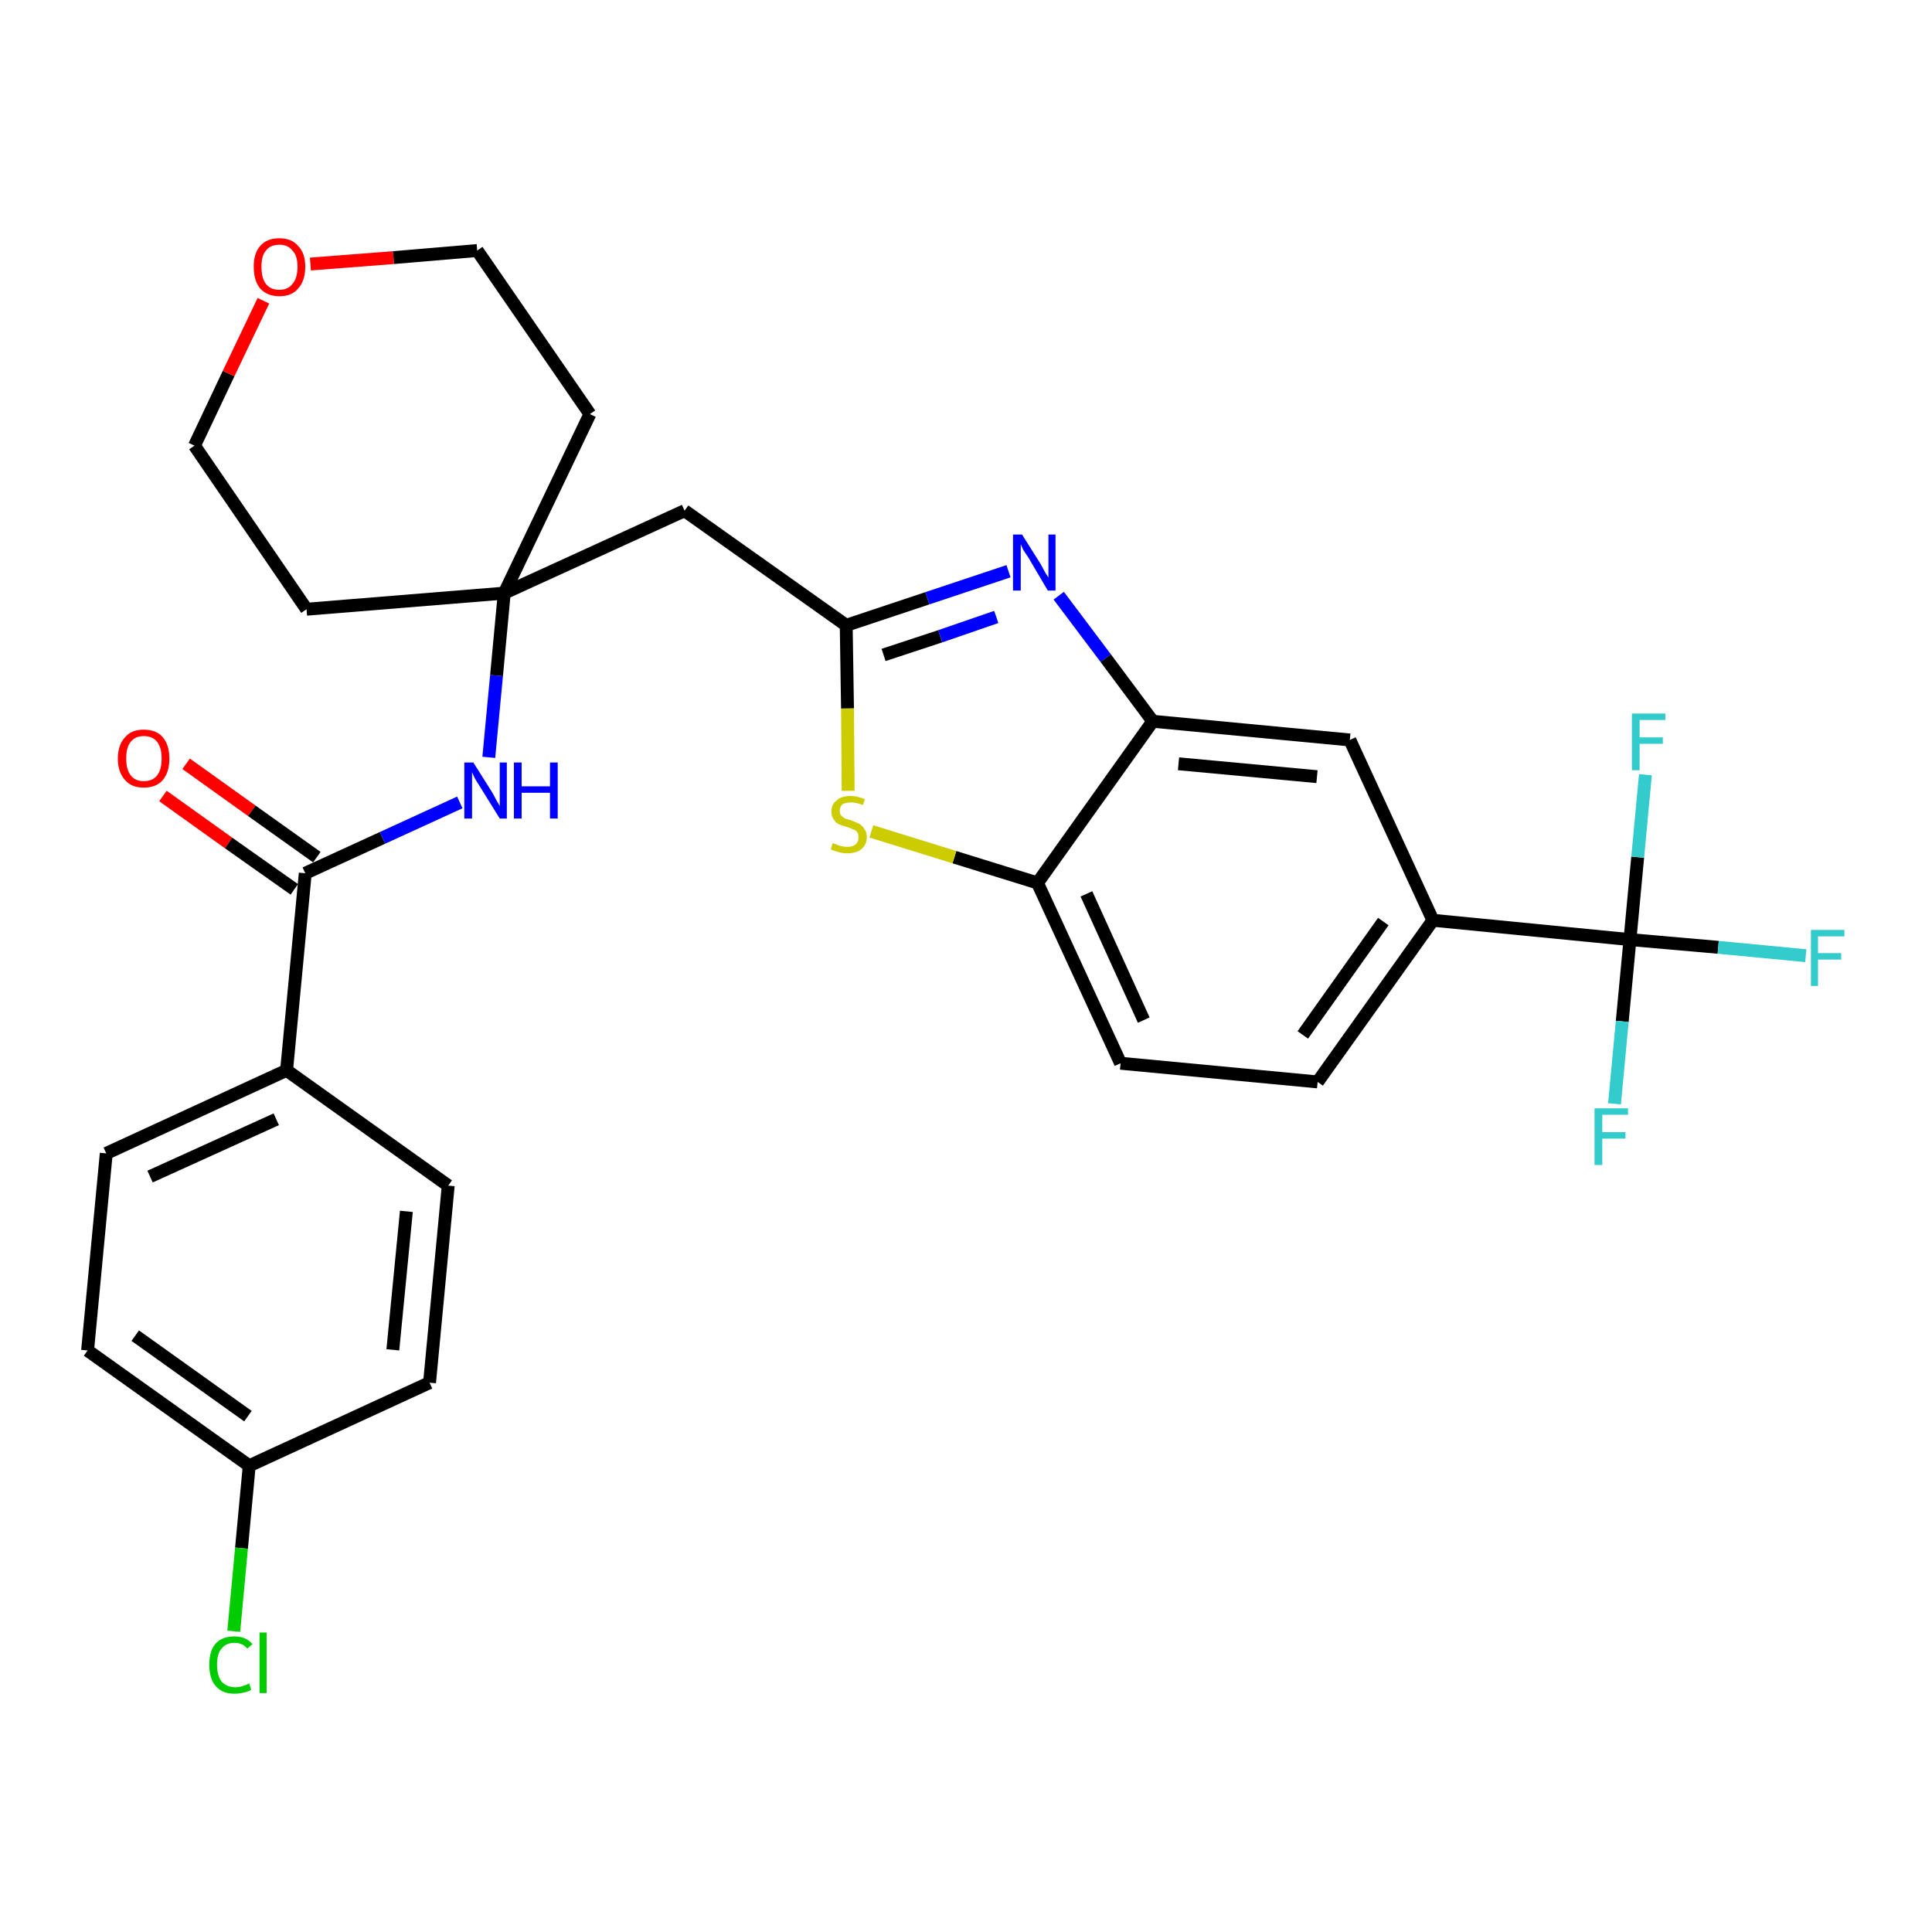 <?xml version='1.0' encoding='iso-8859-1'?>
<svg version='1.1' baseProfile='full'
              xmlns='http://www.w3.org/2000/svg'
                      xmlns:rdkit='http://www.rdkit.org/xml'
                      xmlns:xlink='http://www.w3.org/1999/xlink'
                  xml:space='preserve'
width='300px' height='300px' viewBox='0 0 300 300'>
<!-- END OF HEADER -->
<path class='bond-0 atom-0 atom-1' d='M 25.3,123.6 L 35.5,130.9' style='fill:none;fill-rule:evenodd;stroke:#FF0000;stroke-width:2.0px;stroke-linecap:butt;stroke-linejoin:miter;stroke-opacity:1' />
<path class='bond-0 atom-0 atom-1' d='M 35.5,130.9 L 45.7,138.1' style='fill:none;fill-rule:evenodd;stroke:#000000;stroke-width:2.0px;stroke-linecap:butt;stroke-linejoin:miter;stroke-opacity:1' />
<path class='bond-0 atom-0 atom-1' d='M 28.9,118.6 L 39.1,125.9' style='fill:none;fill-rule:evenodd;stroke:#FF0000;stroke-width:2.0px;stroke-linecap:butt;stroke-linejoin:miter;stroke-opacity:1' />
<path class='bond-0 atom-0 atom-1' d='M 39.1,125.9 L 49.2,133.1' style='fill:none;fill-rule:evenodd;stroke:#000000;stroke-width:2.0px;stroke-linecap:butt;stroke-linejoin:miter;stroke-opacity:1' />
<path class='bond-1 atom-1 atom-2' d='M 47.4,135.6 L 59.4,130.1' style='fill:none;fill-rule:evenodd;stroke:#000000;stroke-width:2.0px;stroke-linecap:butt;stroke-linejoin:miter;stroke-opacity:1' />
<path class='bond-1 atom-1 atom-2' d='M 59.4,130.1 L 71.4,124.6' style='fill:none;fill-rule:evenodd;stroke:#0000FF;stroke-width:2.0px;stroke-linecap:butt;stroke-linejoin:miter;stroke-opacity:1' />
<path class='bond-22 atom-1 atom-23' d='M 47.4,135.6 L 44.5,166.2' style='fill:none;fill-rule:evenodd;stroke:#000000;stroke-width:2.0px;stroke-linecap:butt;stroke-linejoin:miter;stroke-opacity:1' />
<path class='bond-2 atom-2 atom-3' d='M 75.9,117.6 L 77.1,104.9' style='fill:none;fill-rule:evenodd;stroke:#0000FF;stroke-width:2.0px;stroke-linecap:butt;stroke-linejoin:miter;stroke-opacity:1' />
<path class='bond-2 atom-2 atom-3' d='M 77.1,104.9 L 78.3,92.1' style='fill:none;fill-rule:evenodd;stroke:#000000;stroke-width:2.0px;stroke-linecap:butt;stroke-linejoin:miter;stroke-opacity:1' />
<path class='bond-3 atom-3 atom-4' d='M 78.3,92.1 L 106.3,79.3' style='fill:none;fill-rule:evenodd;stroke:#000000;stroke-width:2.0px;stroke-linecap:butt;stroke-linejoin:miter;stroke-opacity:1' />
<path class='bond-17 atom-3 atom-18' d='M 78.3,92.1 L 47.6,94.6' style='fill:none;fill-rule:evenodd;stroke:#000000;stroke-width:2.0px;stroke-linecap:butt;stroke-linejoin:miter;stroke-opacity:1' />
<path class='bond-29 atom-22 atom-3' d='M 91.6,64.3 L 78.3,92.1' style='fill:none;fill-rule:evenodd;stroke:#000000;stroke-width:2.0px;stroke-linecap:butt;stroke-linejoin:miter;stroke-opacity:1' />
<path class='bond-4 atom-4 atom-5' d='M 106.3,79.3 L 131.4,97.1' style='fill:none;fill-rule:evenodd;stroke:#000000;stroke-width:2.0px;stroke-linecap:butt;stroke-linejoin:miter;stroke-opacity:1' />
<path class='bond-5 atom-5 atom-6' d='M 131.4,97.1 L 144.0,92.9' style='fill:none;fill-rule:evenodd;stroke:#000000;stroke-width:2.0px;stroke-linecap:butt;stroke-linejoin:miter;stroke-opacity:1' />
<path class='bond-5 atom-5 atom-6' d='M 144.0,92.9 L 156.6,88.7' style='fill:none;fill-rule:evenodd;stroke:#0000FF;stroke-width:2.0px;stroke-linecap:butt;stroke-linejoin:miter;stroke-opacity:1' />
<path class='bond-5 atom-5 atom-6' d='M 137.2,101.7 L 146.0,98.8' style='fill:none;fill-rule:evenodd;stroke:#000000;stroke-width:2.0px;stroke-linecap:butt;stroke-linejoin:miter;stroke-opacity:1' />
<path class='bond-5 atom-5 atom-6' d='M 146.0,98.8 L 154.7,95.8' style='fill:none;fill-rule:evenodd;stroke:#0000FF;stroke-width:2.0px;stroke-linecap:butt;stroke-linejoin:miter;stroke-opacity:1' />
<path class='bond-31 atom-17 atom-5' d='M 131.7,122.8 L 131.6,110.0' style='fill:none;fill-rule:evenodd;stroke:#CCCC00;stroke-width:2.0px;stroke-linecap:butt;stroke-linejoin:miter;stroke-opacity:1' />
<path class='bond-31 atom-17 atom-5' d='M 131.6,110.0 L 131.4,97.1' style='fill:none;fill-rule:evenodd;stroke:#000000;stroke-width:2.0px;stroke-linecap:butt;stroke-linejoin:miter;stroke-opacity:1' />
<path class='bond-6 atom-6 atom-7' d='M 164.4,92.5 L 171.7,102.2' style='fill:none;fill-rule:evenodd;stroke:#0000FF;stroke-width:2.0px;stroke-linecap:butt;stroke-linejoin:miter;stroke-opacity:1' />
<path class='bond-6 atom-6 atom-7' d='M 171.7,102.2 L 179.0,112.0' style='fill:none;fill-rule:evenodd;stroke:#000000;stroke-width:2.0px;stroke-linecap:butt;stroke-linejoin:miter;stroke-opacity:1' />
<path class='bond-7 atom-7 atom-8' d='M 179.0,112.0 L 209.6,114.9' style='fill:none;fill-rule:evenodd;stroke:#000000;stroke-width:2.0px;stroke-linecap:butt;stroke-linejoin:miter;stroke-opacity:1' />
<path class='bond-7 atom-7 atom-8' d='M 183.0,118.6 L 204.5,120.6' style='fill:none;fill-rule:evenodd;stroke:#000000;stroke-width:2.0px;stroke-linecap:butt;stroke-linejoin:miter;stroke-opacity:1' />
<path class='bond-32 atom-16 atom-7' d='M 161.1,137.1 L 179.0,112.0' style='fill:none;fill-rule:evenodd;stroke:#000000;stroke-width:2.0px;stroke-linecap:butt;stroke-linejoin:miter;stroke-opacity:1' />
<path class='bond-8 atom-8 atom-9' d='M 209.6,114.9 L 222.5,142.9' style='fill:none;fill-rule:evenodd;stroke:#000000;stroke-width:2.0px;stroke-linecap:butt;stroke-linejoin:miter;stroke-opacity:1' />
<path class='bond-9 atom-9 atom-10' d='M 222.5,142.9 L 253.1,145.9' style='fill:none;fill-rule:evenodd;stroke:#000000;stroke-width:2.0px;stroke-linecap:butt;stroke-linejoin:miter;stroke-opacity:1' />
<path class='bond-13 atom-9 atom-14' d='M 222.5,142.9 L 204.6,168.0' style='fill:none;fill-rule:evenodd;stroke:#000000;stroke-width:2.0px;stroke-linecap:butt;stroke-linejoin:miter;stroke-opacity:1' />
<path class='bond-13 atom-9 atom-14' d='M 214.8,143.1 L 202.3,160.7' style='fill:none;fill-rule:evenodd;stroke:#000000;stroke-width:2.0px;stroke-linecap:butt;stroke-linejoin:miter;stroke-opacity:1' />
<path class='bond-10 atom-10 atom-11' d='M 253.1,145.9 L 266.8,147.1' style='fill:none;fill-rule:evenodd;stroke:#000000;stroke-width:2.0px;stroke-linecap:butt;stroke-linejoin:miter;stroke-opacity:1' />
<path class='bond-10 atom-10 atom-11' d='M 266.8,147.1 L 280.4,148.4' style='fill:none;fill-rule:evenodd;stroke:#33CCCC;stroke-width:2.0px;stroke-linecap:butt;stroke-linejoin:miter;stroke-opacity:1' />
<path class='bond-11 atom-10 atom-12' d='M 253.1,145.9 L 251.9,158.6' style='fill:none;fill-rule:evenodd;stroke:#000000;stroke-width:2.0px;stroke-linecap:butt;stroke-linejoin:miter;stroke-opacity:1' />
<path class='bond-11 atom-10 atom-12' d='M 251.9,158.6 L 250.7,171.4' style='fill:none;fill-rule:evenodd;stroke:#33CCCC;stroke-width:2.0px;stroke-linecap:butt;stroke-linejoin:miter;stroke-opacity:1' />
<path class='bond-12 atom-10 atom-13' d='M 253.1,145.9 L 254.3,133.1' style='fill:none;fill-rule:evenodd;stroke:#000000;stroke-width:2.0px;stroke-linecap:butt;stroke-linejoin:miter;stroke-opacity:1' />
<path class='bond-12 atom-10 atom-13' d='M 254.3,133.1 L 255.5,120.3' style='fill:none;fill-rule:evenodd;stroke:#33CCCC;stroke-width:2.0px;stroke-linecap:butt;stroke-linejoin:miter;stroke-opacity:1' />
<path class='bond-14 atom-14 atom-15' d='M 204.6,168.0 L 174.0,165.1' style='fill:none;fill-rule:evenodd;stroke:#000000;stroke-width:2.0px;stroke-linecap:butt;stroke-linejoin:miter;stroke-opacity:1' />
<path class='bond-15 atom-15 atom-16' d='M 174.0,165.1 L 161.1,137.1' style='fill:none;fill-rule:evenodd;stroke:#000000;stroke-width:2.0px;stroke-linecap:butt;stroke-linejoin:miter;stroke-opacity:1' />
<path class='bond-15 atom-15 atom-16' d='M 177.6,158.4 L 168.7,138.8' style='fill:none;fill-rule:evenodd;stroke:#000000;stroke-width:2.0px;stroke-linecap:butt;stroke-linejoin:miter;stroke-opacity:1' />
<path class='bond-16 atom-16 atom-17' d='M 161.1,137.1 L 148.2,133.1' style='fill:none;fill-rule:evenodd;stroke:#000000;stroke-width:2.0px;stroke-linecap:butt;stroke-linejoin:miter;stroke-opacity:1' />
<path class='bond-16 atom-16 atom-17' d='M 148.2,133.1 L 135.3,129.1' style='fill:none;fill-rule:evenodd;stroke:#CCCC00;stroke-width:2.0px;stroke-linecap:butt;stroke-linejoin:miter;stroke-opacity:1' />
<path class='bond-18 atom-18 atom-19' d='M 47.6,94.6 L 30.2,69.2' style='fill:none;fill-rule:evenodd;stroke:#000000;stroke-width:2.0px;stroke-linecap:butt;stroke-linejoin:miter;stroke-opacity:1' />
<path class='bond-19 atom-19 atom-20' d='M 30.2,69.2 L 35.5,58.0' style='fill:none;fill-rule:evenodd;stroke:#000000;stroke-width:2.0px;stroke-linecap:butt;stroke-linejoin:miter;stroke-opacity:1' />
<path class='bond-19 atom-19 atom-20' d='M 35.5,58.0 L 40.9,46.7' style='fill:none;fill-rule:evenodd;stroke:#FF0000;stroke-width:2.0px;stroke-linecap:butt;stroke-linejoin:miter;stroke-opacity:1' />
<path class='bond-20 atom-20 atom-21' d='M 48.2,41.0 L 61.1,40.0' style='fill:none;fill-rule:evenodd;stroke:#FF0000;stroke-width:2.0px;stroke-linecap:butt;stroke-linejoin:miter;stroke-opacity:1' />
<path class='bond-20 atom-20 atom-21' d='M 61.1,40.0 L 74.1,38.9' style='fill:none;fill-rule:evenodd;stroke:#000000;stroke-width:2.0px;stroke-linecap:butt;stroke-linejoin:miter;stroke-opacity:1' />
<path class='bond-21 atom-21 atom-22' d='M 74.1,38.9 L 91.6,64.3' style='fill:none;fill-rule:evenodd;stroke:#000000;stroke-width:2.0px;stroke-linecap:butt;stroke-linejoin:miter;stroke-opacity:1' />
<path class='bond-23 atom-23 atom-24' d='M 44.5,166.2 L 16.5,179.1' style='fill:none;fill-rule:evenodd;stroke:#000000;stroke-width:2.0px;stroke-linecap:butt;stroke-linejoin:miter;stroke-opacity:1' />
<path class='bond-23 atom-23 atom-24' d='M 42.9,173.8 L 23.3,182.7' style='fill:none;fill-rule:evenodd;stroke:#000000;stroke-width:2.0px;stroke-linecap:butt;stroke-linejoin:miter;stroke-opacity:1' />
<path class='bond-30 atom-29 atom-23' d='M 69.6,184.1 L 44.5,166.2' style='fill:none;fill-rule:evenodd;stroke:#000000;stroke-width:2.0px;stroke-linecap:butt;stroke-linejoin:miter;stroke-opacity:1' />
<path class='bond-24 atom-24 atom-25' d='M 16.5,179.1 L 13.6,209.7' style='fill:none;fill-rule:evenodd;stroke:#000000;stroke-width:2.0px;stroke-linecap:butt;stroke-linejoin:miter;stroke-opacity:1' />
<path class='bond-25 atom-25 atom-26' d='M 13.6,209.7 L 38.7,227.6' style='fill:none;fill-rule:evenodd;stroke:#000000;stroke-width:2.0px;stroke-linecap:butt;stroke-linejoin:miter;stroke-opacity:1' />
<path class='bond-25 atom-25 atom-26' d='M 21.0,207.4 L 38.5,219.9' style='fill:none;fill-rule:evenodd;stroke:#000000;stroke-width:2.0px;stroke-linecap:butt;stroke-linejoin:miter;stroke-opacity:1' />
<path class='bond-26 atom-26 atom-27' d='M 38.7,227.6 L 37.5,240.4' style='fill:none;fill-rule:evenodd;stroke:#000000;stroke-width:2.0px;stroke-linecap:butt;stroke-linejoin:miter;stroke-opacity:1' />
<path class='bond-26 atom-26 atom-27' d='M 37.5,240.4 L 36.3,253.3' style='fill:none;fill-rule:evenodd;stroke:#00CC00;stroke-width:2.0px;stroke-linecap:butt;stroke-linejoin:miter;stroke-opacity:1' />
<path class='bond-27 atom-26 atom-28' d='M 38.7,227.6 L 66.7,214.7' style='fill:none;fill-rule:evenodd;stroke:#000000;stroke-width:2.0px;stroke-linecap:butt;stroke-linejoin:miter;stroke-opacity:1' />
<path class='bond-28 atom-28 atom-29' d='M 66.7,214.7 L 69.6,184.1' style='fill:none;fill-rule:evenodd;stroke:#000000;stroke-width:2.0px;stroke-linecap:butt;stroke-linejoin:miter;stroke-opacity:1' />
<path class='bond-28 atom-28 atom-29' d='M 61.0,209.6 L 63.1,188.1' style='fill:none;fill-rule:evenodd;stroke:#000000;stroke-width:2.0px;stroke-linecap:butt;stroke-linejoin:miter;stroke-opacity:1' />
<path  class='atom-0' d='M 18.3 117.8
Q 18.3 115.7, 19.4 114.5
Q 20.4 113.3, 22.3 113.3
Q 24.3 113.3, 25.3 114.5
Q 26.3 115.7, 26.3 117.8
Q 26.3 119.9, 25.3 121.1
Q 24.3 122.3, 22.3 122.3
Q 20.4 122.3, 19.4 121.1
Q 18.3 119.9, 18.3 117.8
M 22.3 121.3
Q 23.7 121.3, 24.4 120.4
Q 25.1 119.5, 25.1 117.8
Q 25.1 116.1, 24.4 115.2
Q 23.7 114.3, 22.3 114.3
Q 21.0 114.3, 20.3 115.2
Q 19.6 116.0, 19.6 117.8
Q 19.6 119.5, 20.3 120.4
Q 21.0 121.3, 22.3 121.3
' fill='#FF0000'/>
<path  class='atom-2' d='M 73.5 118.4
L 76.4 123.0
Q 76.7 123.5, 77.1 124.3
Q 77.6 125.1, 77.6 125.2
L 77.6 118.4
L 78.7 118.4
L 78.7 127.1
L 77.6 127.1
L 74.5 122.1
Q 74.1 121.5, 73.7 120.8
Q 73.4 120.1, 73.3 119.9
L 73.3 127.1
L 72.1 127.1
L 72.1 118.4
L 73.5 118.4
' fill='#0000FF'/>
<path  class='atom-2' d='M 79.8 118.4
L 81.0 118.4
L 81.0 122.1
L 85.4 122.1
L 85.4 118.4
L 86.6 118.4
L 86.6 127.1
L 85.4 127.1
L 85.4 123.1
L 81.0 123.1
L 81.0 127.1
L 79.8 127.1
L 79.8 118.4
' fill='#0000FF'/>
<path  class='atom-6' d='M 158.7 83.0
L 161.6 87.6
Q 161.8 88.0, 162.3 88.9
Q 162.8 89.7, 162.8 89.7
L 162.8 83.0
L 163.9 83.0
L 163.9 91.7
L 162.7 91.7
L 159.7 86.6
Q 159.3 86.0, 158.9 85.4
Q 158.6 84.7, 158.5 84.5
L 158.5 91.7
L 157.3 91.7
L 157.3 83.0
L 158.7 83.0
' fill='#0000FF'/>
<path  class='atom-11' d='M 281.2 144.4
L 286.4 144.4
L 286.4 145.4
L 282.3 145.4
L 282.3 148.0
L 285.9 148.0
L 285.9 149.0
L 282.3 149.0
L 282.3 153.1
L 281.2 153.1
L 281.2 144.4
' fill='#33CCCC'/>
<path  class='atom-12' d='M 247.6 172.1
L 252.8 172.1
L 252.8 173.1
L 248.8 173.1
L 248.8 175.8
L 252.4 175.8
L 252.4 176.8
L 248.8 176.8
L 248.8 180.9
L 247.6 180.9
L 247.6 172.1
' fill='#33CCCC'/>
<path  class='atom-13' d='M 253.4 110.8
L 258.6 110.8
L 258.6 111.8
L 254.6 111.8
L 254.6 114.5
L 258.2 114.5
L 258.2 115.5
L 254.6 115.5
L 254.6 119.6
L 253.4 119.6
L 253.4 110.8
' fill='#33CCCC'/>
<path  class='atom-17' d='M 129.3 130.9
Q 129.4 131.0, 129.8 131.1
Q 130.2 131.3, 130.7 131.4
Q 131.1 131.5, 131.6 131.5
Q 132.4 131.5, 132.9 131.1
Q 133.3 130.7, 133.3 130.0
Q 133.3 129.5, 133.1 129.2
Q 132.9 128.9, 132.5 128.8
Q 132.1 128.6, 131.5 128.4
Q 130.7 128.2, 130.3 128.0
Q 129.8 127.8, 129.5 127.3
Q 129.1 126.8, 129.1 126.0
Q 129.1 124.9, 129.9 124.3
Q 130.6 123.6, 132.1 123.6
Q 133.1 123.6, 134.3 124.1
L 134.0 125.0
Q 132.9 124.6, 132.2 124.6
Q 131.3 124.6, 130.8 124.9
Q 130.4 125.3, 130.4 125.9
Q 130.4 126.4, 130.6 126.6
Q 130.9 126.9, 131.2 127.1
Q 131.6 127.2, 132.2 127.4
Q 132.9 127.7, 133.4 127.9
Q 133.9 128.2, 134.2 128.7
Q 134.6 129.2, 134.6 130.0
Q 134.6 131.2, 133.7 131.9
Q 132.9 132.5, 131.6 132.5
Q 130.8 132.5, 130.2 132.3
Q 129.7 132.2, 129.0 131.9
L 129.3 130.9
' fill='#CCCC00'/>
<path  class='atom-20' d='M 39.4 41.4
Q 39.4 39.3, 40.4 38.2
Q 41.4 37.0, 43.4 37.0
Q 45.3 37.0, 46.3 38.2
Q 47.4 39.3, 47.4 41.4
Q 47.4 43.6, 46.3 44.8
Q 45.3 46.0, 43.4 46.0
Q 41.5 46.0, 40.4 44.8
Q 39.4 43.6, 39.4 41.4
M 43.4 45.0
Q 44.7 45.0, 45.4 44.1
Q 46.2 43.2, 46.2 41.4
Q 46.2 39.7, 45.4 38.9
Q 44.7 38.0, 43.4 38.0
Q 42.0 38.0, 41.3 38.9
Q 40.6 39.7, 40.6 41.4
Q 40.6 43.2, 41.3 44.1
Q 42.0 45.0, 43.4 45.0
' fill='#FF0000'/>
<path  class='atom-27' d='M 32.5 258.5
Q 32.5 256.3, 33.5 255.2
Q 34.5 254.1, 36.4 254.1
Q 38.2 254.1, 39.2 255.3
L 38.4 256.0
Q 37.7 255.1, 36.4 255.1
Q 35.1 255.1, 34.4 256.0
Q 33.7 256.8, 33.7 258.5
Q 33.7 260.2, 34.4 261.1
Q 35.2 262.0, 36.6 262.0
Q 37.5 262.0, 38.7 261.4
L 39.0 262.4
Q 38.5 262.7, 37.9 262.8
Q 37.2 263.0, 36.4 263.0
Q 34.5 263.0, 33.5 261.8
Q 32.5 260.7, 32.5 258.5
' fill='#00CC00'/>
<path  class='atom-27' d='M 40.3 253.5
L 41.4 253.5
L 41.4 262.9
L 40.3 262.9
L 40.3 253.5
' fill='#00CC00'/>
</svg>
